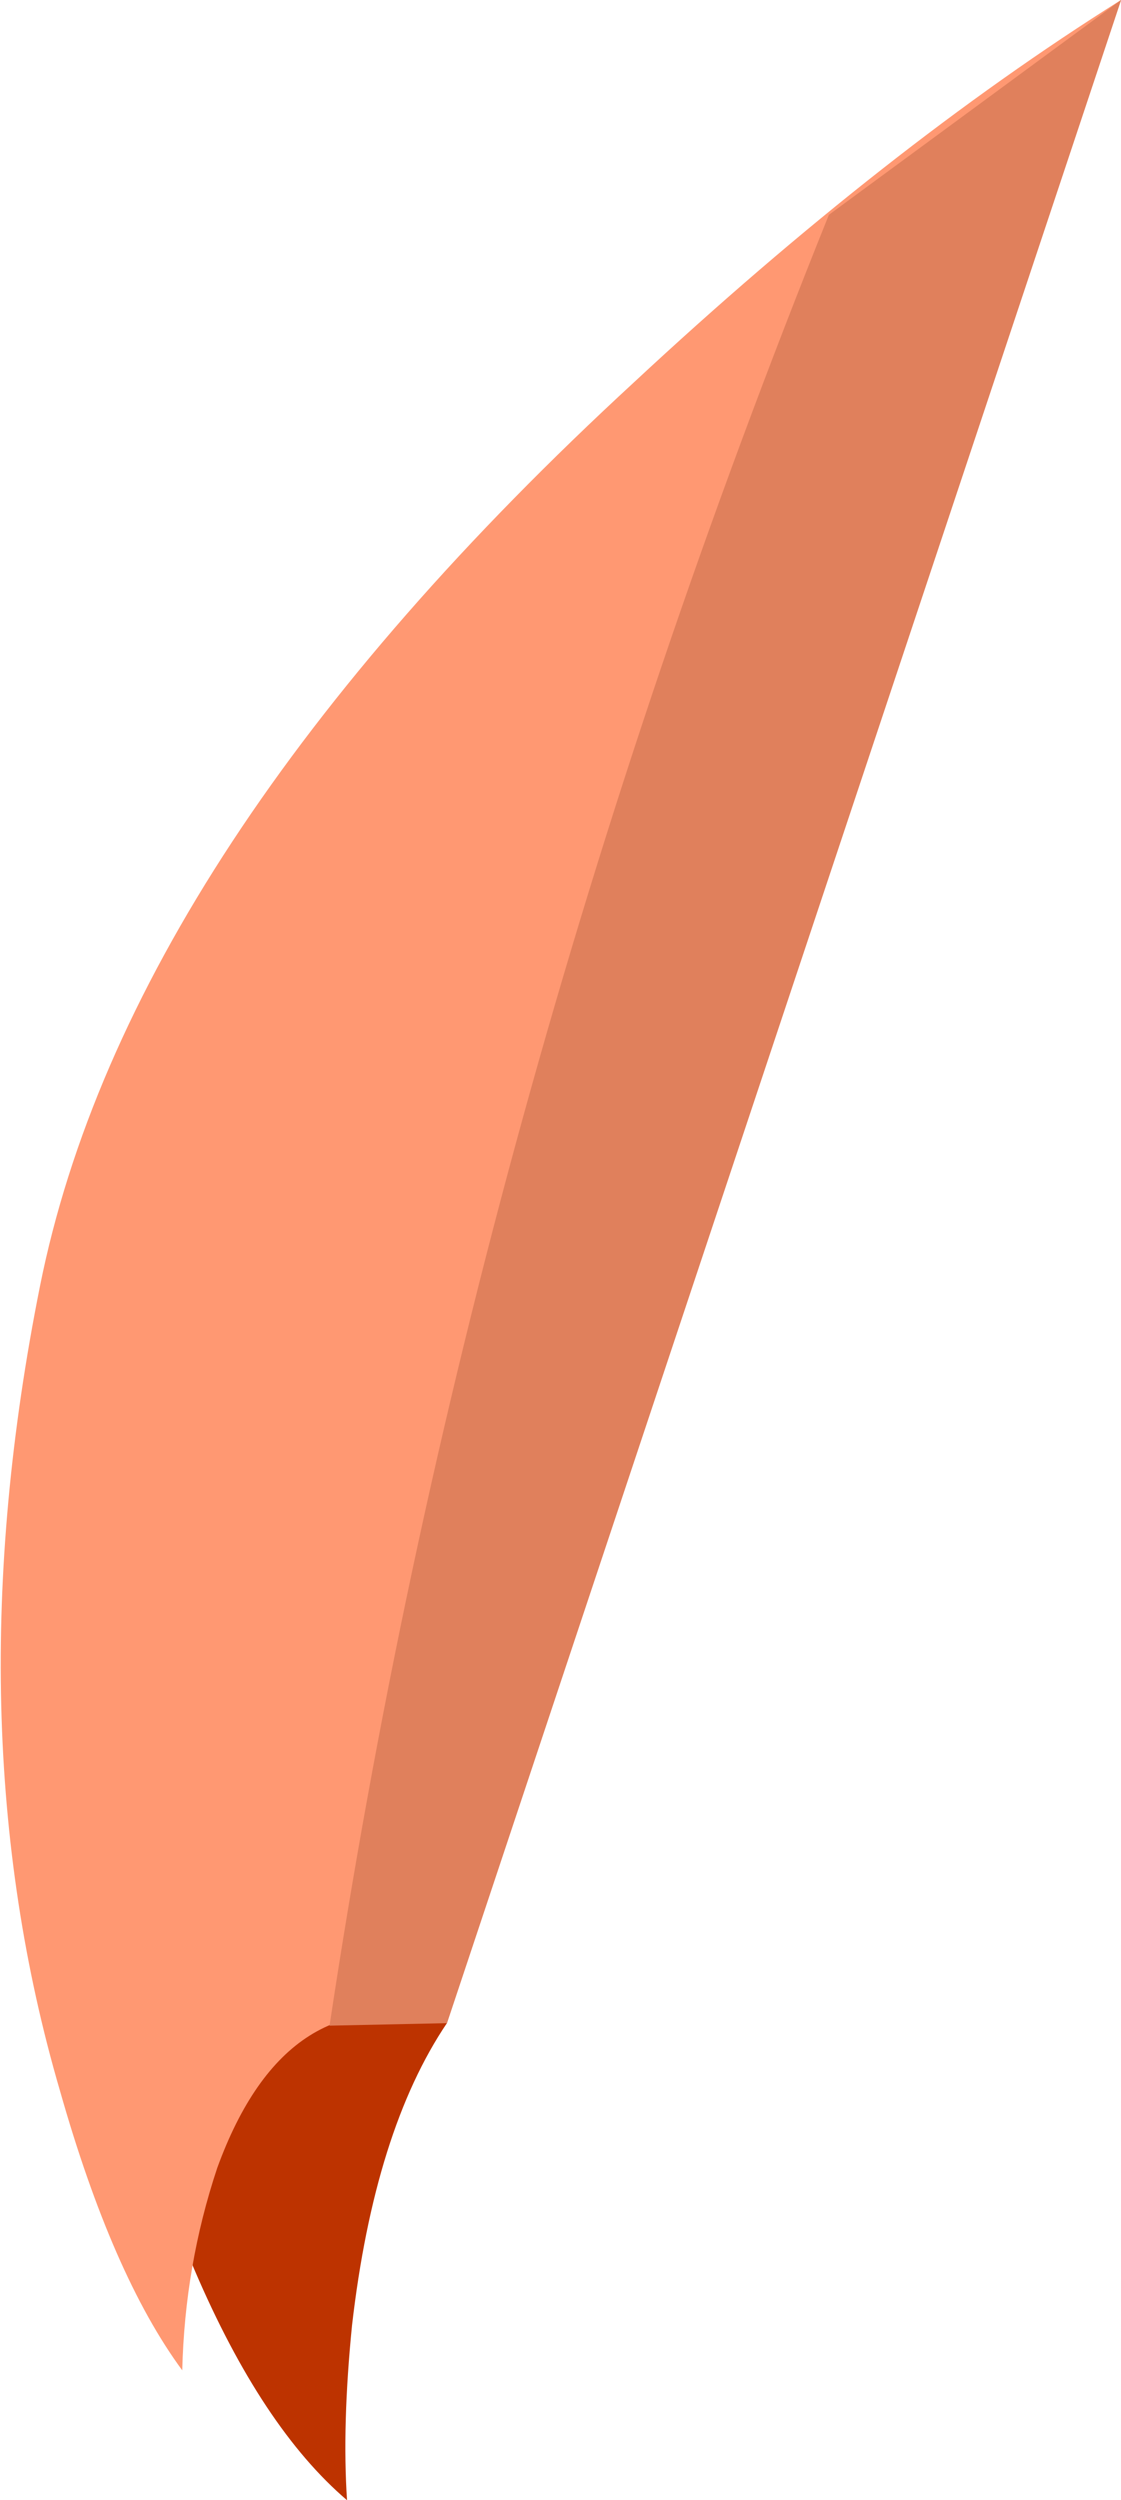 <?xml version="1.0" encoding="UTF-8" standalone="no"?>
<svg xmlns:xlink="http://www.w3.org/1999/xlink" height="50.05px" width="22.45px" xmlns="http://www.w3.org/2000/svg">
  <g transform="matrix(1.0, 0.0, 0.0, 1.0, -0.4, 15.05)">
    <path d="M9.35 25.45 Q7.9 27.6 7.45 31.5 7.25 33.5 7.35 35.0 5.65 33.55 4.3 30.4 1.55 24.0 3.3 15.25 5.05 6.5 14.15 -5.15 18.65 -10.95 22.85 -15.05 L9.35 25.45" fill="#bd3300" fill-rule="evenodd" stroke="none"/>
    <path d="M9.35 25.45 Q6.15 24.5 4.75 28.35 4.1 30.3 4.05 32.4 2.65 30.5 1.6 26.8 -0.55 19.45 1.2 10.7 2.95 1.95 13.1 -7.4 18.15 -12.1 22.85 -15.05 L9.35 25.45" fill="#ff9872" fill-rule="evenodd" stroke="none"/>
    <path d="M9.35 25.45 L7.0 25.5 Q9.75 7.25 17.0 -10.75 L22.85 -15.05 9.35 25.45" fill="#e0805c" fill-rule="evenodd" stroke="none"/>
  </g>
</svg>
